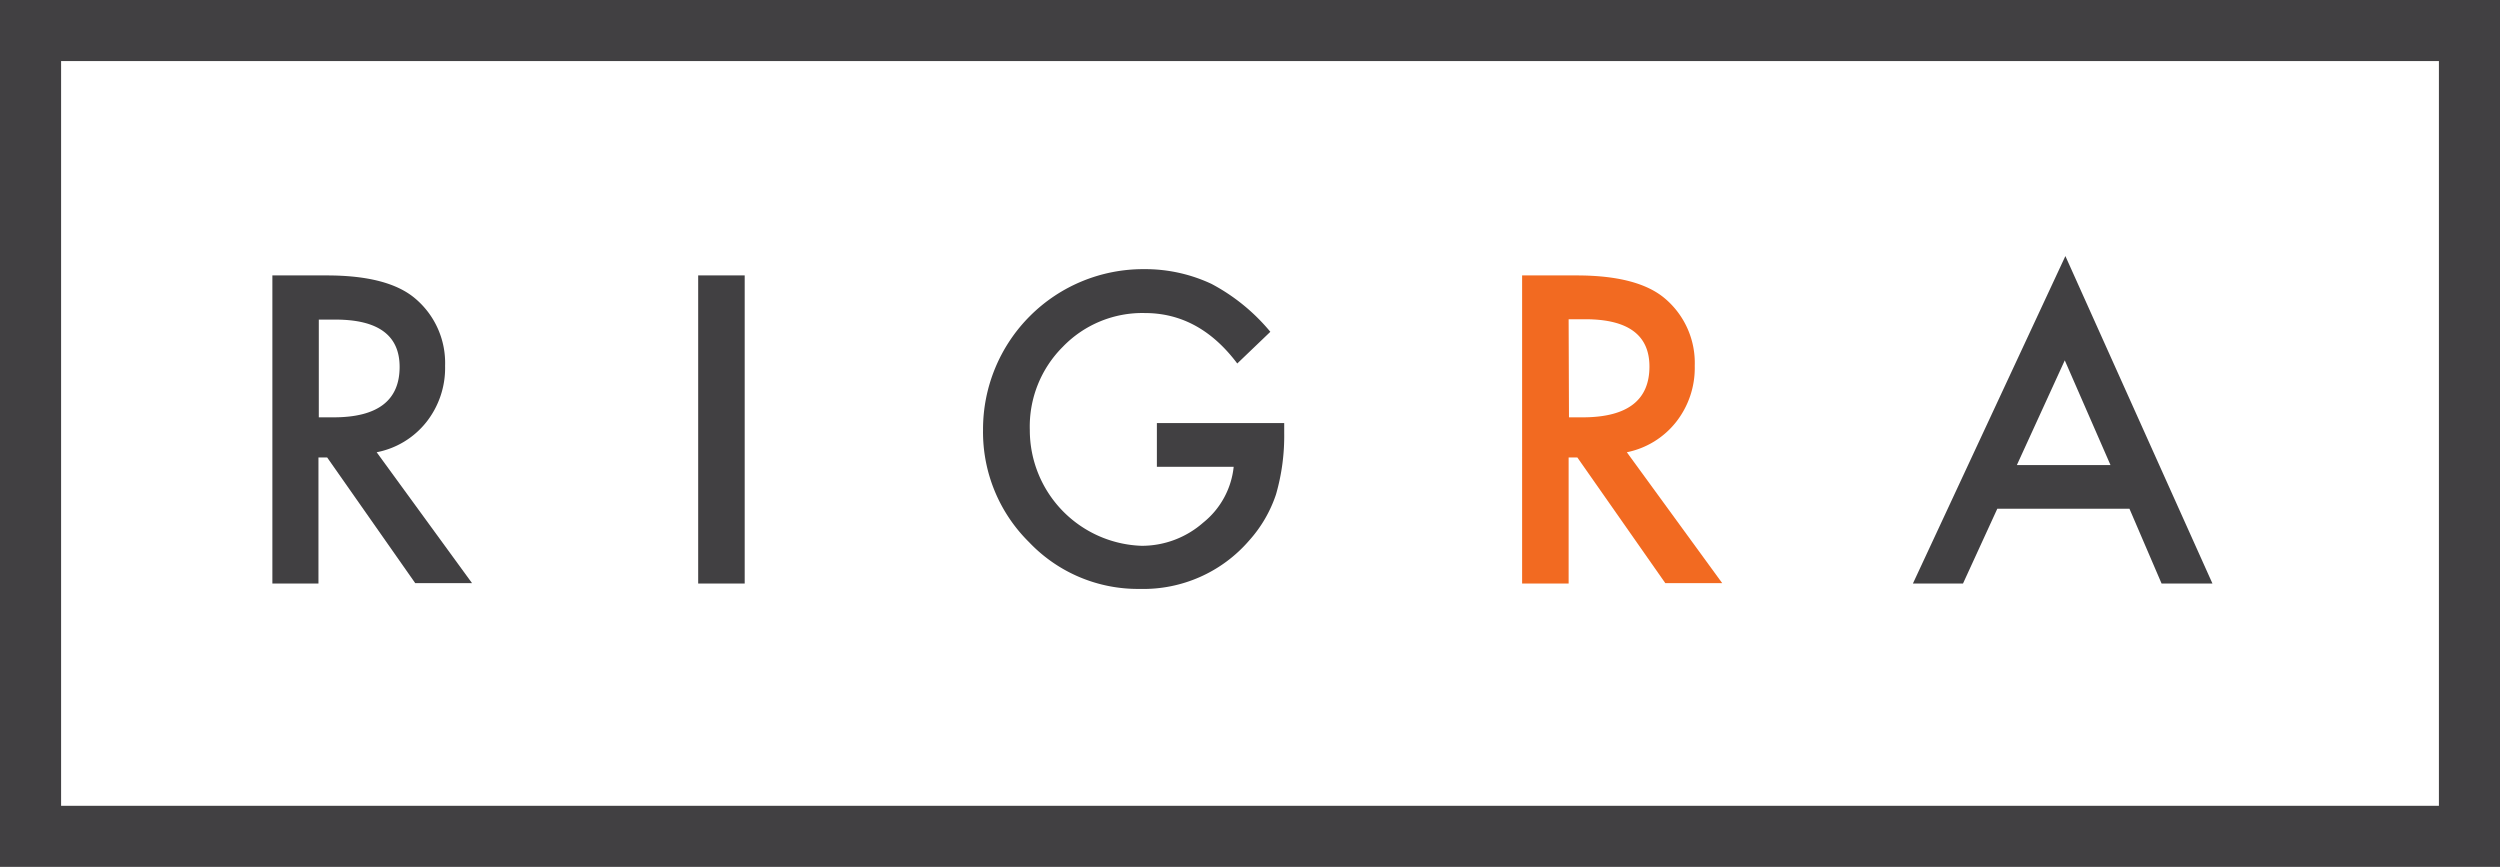<svg xmlns="http://www.w3.org/2000/svg" viewBox="0 0 286.46 99.33"><defs><style>.cls-1{fill:#414042;}.cls-2{fill:#f26a21;}.cls-3{fill:none;stroke:#414042;stroke-miterlimit:10;stroke-width:7px;}</style></defs><title>logo-rigra</title><g id="Capa_2" data-name="Capa 2"><g id="Layer_1" data-name="Layer 1"><path class="cls-1" d="M43.16,51.82l10.93,15H47.58L37.49,52.42h-1V66.86H31.21V31.56h6.24q7,0,10.11,2.63A9.66,9.66,0,0,1,51,41.92a10,10,0,0,1-2.15,6.45A9.58,9.58,0,0,1,43.16,51.82Zm-6.63-4h1.69q7.57,0,7.57-5.78,0-5.42-7.36-5.42h-1.9Z"/><path class="cls-1" d="M85.33,31.56v35.3H80V31.56Z"/><path class="cls-1" d="M132.56,48.48h14.59v1.17a24.12,24.12,0,0,1-.94,7,15,15,0,0,1-3.09,5.3,16,16,0,0,1-12.51,5.53,17.19,17.19,0,0,1-12.69-5.35,17.73,17.73,0,0,1-5.28-12.89,18.35,18.35,0,0,1,18.45-18.4,17.91,17.91,0,0,1,7.73,1.69,22.31,22.31,0,0,1,6.74,5.49l-3.79,3.63q-4.34-5.78-10.58-5.78a12.65,12.65,0,0,0-9.4,3.86A12.9,12.9,0,0,0,118,49.28a13.26,13.26,0,0,0,12.8,13.26,10.64,10.64,0,0,0,7.06-2.65,9.44,9.44,0,0,0,3.5-6.4h-8.8Z"/><path class="cls-2" d="M186.41,51.82l10.93,15h-6.52L180.74,52.42h-1V66.86h-5.33V31.56h6.24q7,0,10.11,2.63a9.66,9.66,0,0,1,3.43,7.73,10,10,0,0,1-2.15,6.45A9.59,9.59,0,0,1,186.41,51.82Zm-6.63-4h1.69Q189,47.77,189,42q0-5.42-7.36-5.42h-1.9Z"/><path class="cls-1" d="M244,58.29H228.86l-3.93,8.57h-5.74l17.47-37.52,16.85,37.52h-5.83Zm-2.17-5-5.24-12-5.49,12Z"/><rect class="cls-3" x="3.5" y="3.5" width="279.46" height="92.33"/></g></g></svg>